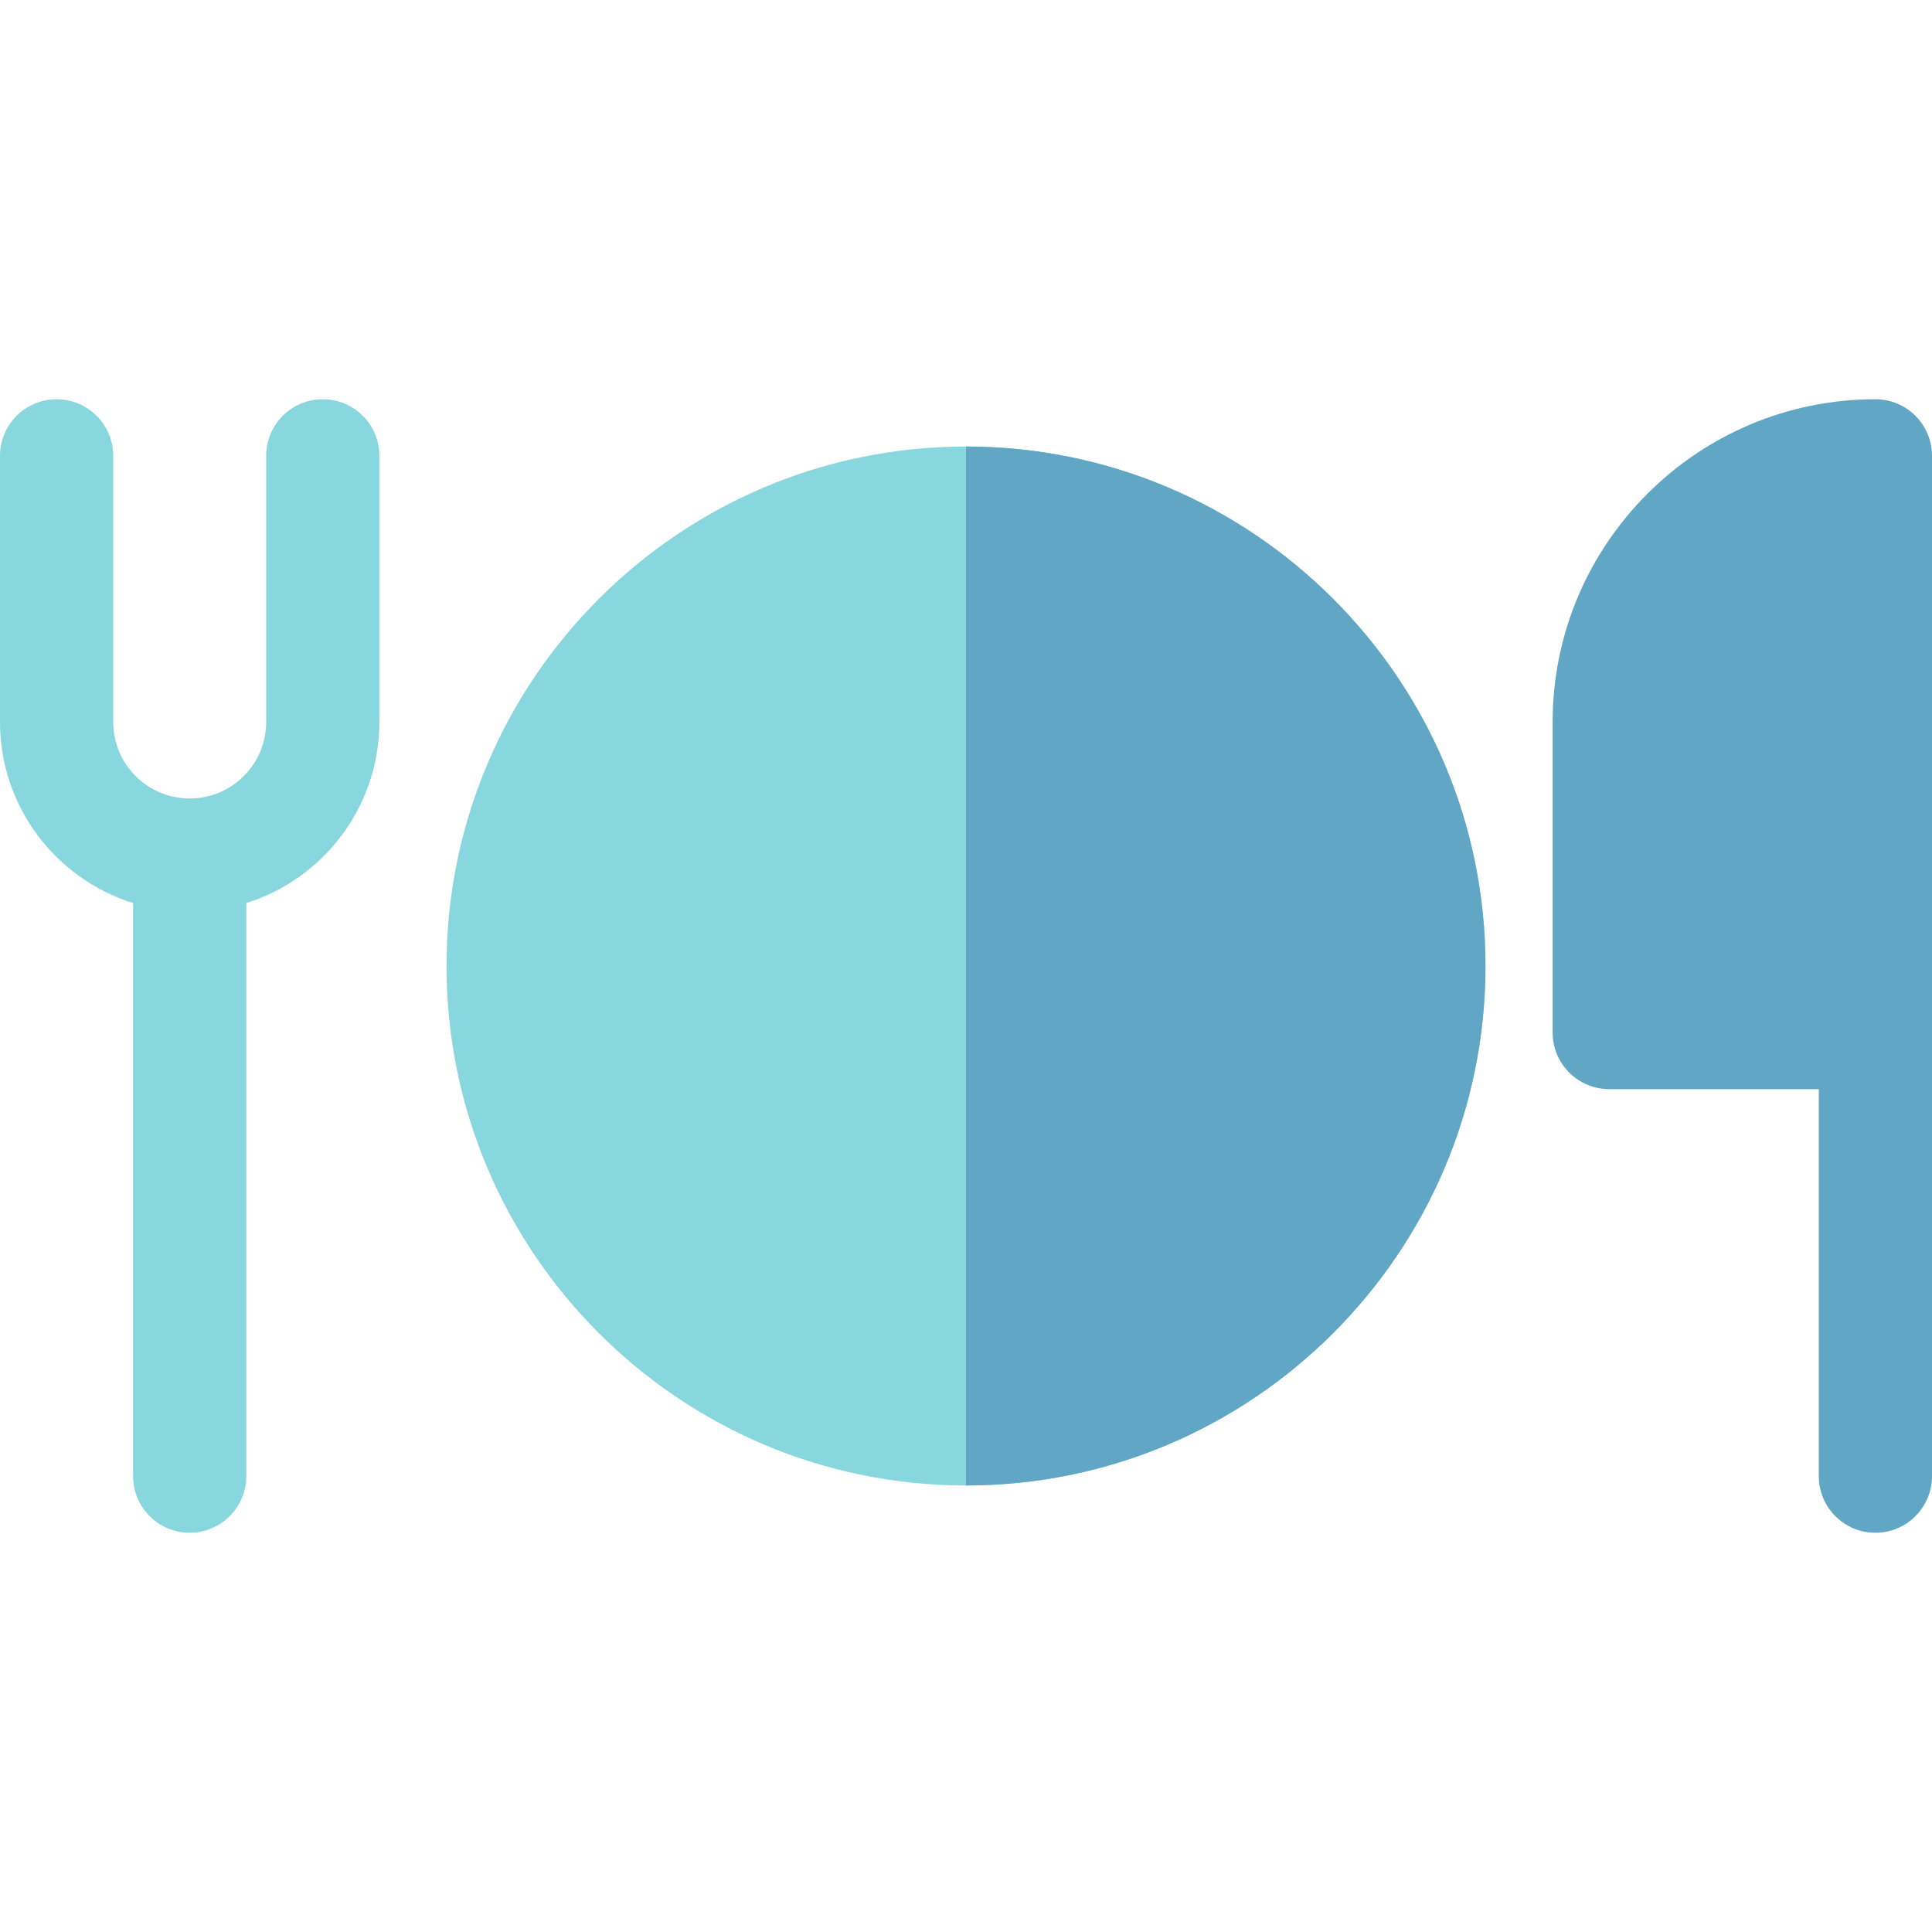 <?xml version="1.0" encoding="iso-8859-1"?>
<!-- Generator: Adobe Illustrator 19.0.0, SVG Export Plug-In . SVG Version: 6.00 Build 0)  -->
<svg version="1.1" id="Capa_1" xmlns="http://www.w3.org/2000/svg" xmlns:xlink="http://www.w3.org/1999/xlink" x="0px" y="0px"
	 viewBox="0 0 512 512" style="enable-background:new 0 0 512 512;" xml:space="preserve">
<path style="fill:#88D7DE;" d="M256,118.333c-75.911,0-137.667,61.758-137.667,137.667c0,75.91,61.756,137.667,137.667,137.667
	c75.91,0,137.667-61.757,137.667-137.667C393.667,180.091,331.91,118.333,256,118.333z"/>
<path style="fill:#61A6C4;" d="M256,118.333v275.333c75.91,0,137.667-61.757,137.667-137.667
	C393.667,180.091,331.91,118.333,256,118.333z"/>
<path style="fill:#88D7DE;" d="M85.537,105.805c-8.284,0-15,6.716-15,15v70.537c0,11.176-9.092,20.269-20.268,20.269
	C39.092,211.61,30,202.518,30,191.341v-70.537c0-8.284-6.716-15-15-15s-15,6.716-15,15v70.537c0,22.496,14.854,41.586,35.269,47.982
	v151.872c0,8.284,6.716,15,15,15s15-6.716,15-15V239.323c20.414-6.396,35.268-25.486,35.268-47.982v-70.537
	C100.537,112.521,93.821,105.805,85.537,105.805z"/>
<path style="fill:#61A6C4;" d="M497,105.805c-47.165,0-85.537,38.372-85.537,85.537v82.293c0,8.284,6.716,15,15,15H482v102.561
	c0,8.284,6.716,15,15,15s15-6.716,15-15V120.805C512,112.521,505.284,105.805,497,105.805z"/>
<g>
</g>
<g>
</g>
<g>
</g>
<g>
</g>
<g>
</g>
<g>
</g>
<g>
</g>
<g>
</g>
<g>
</g>
<g>
</g>
<g>
</g>
<g>
</g>
<g>
</g>
<g>
</g>
<g>
</g>
</svg>
